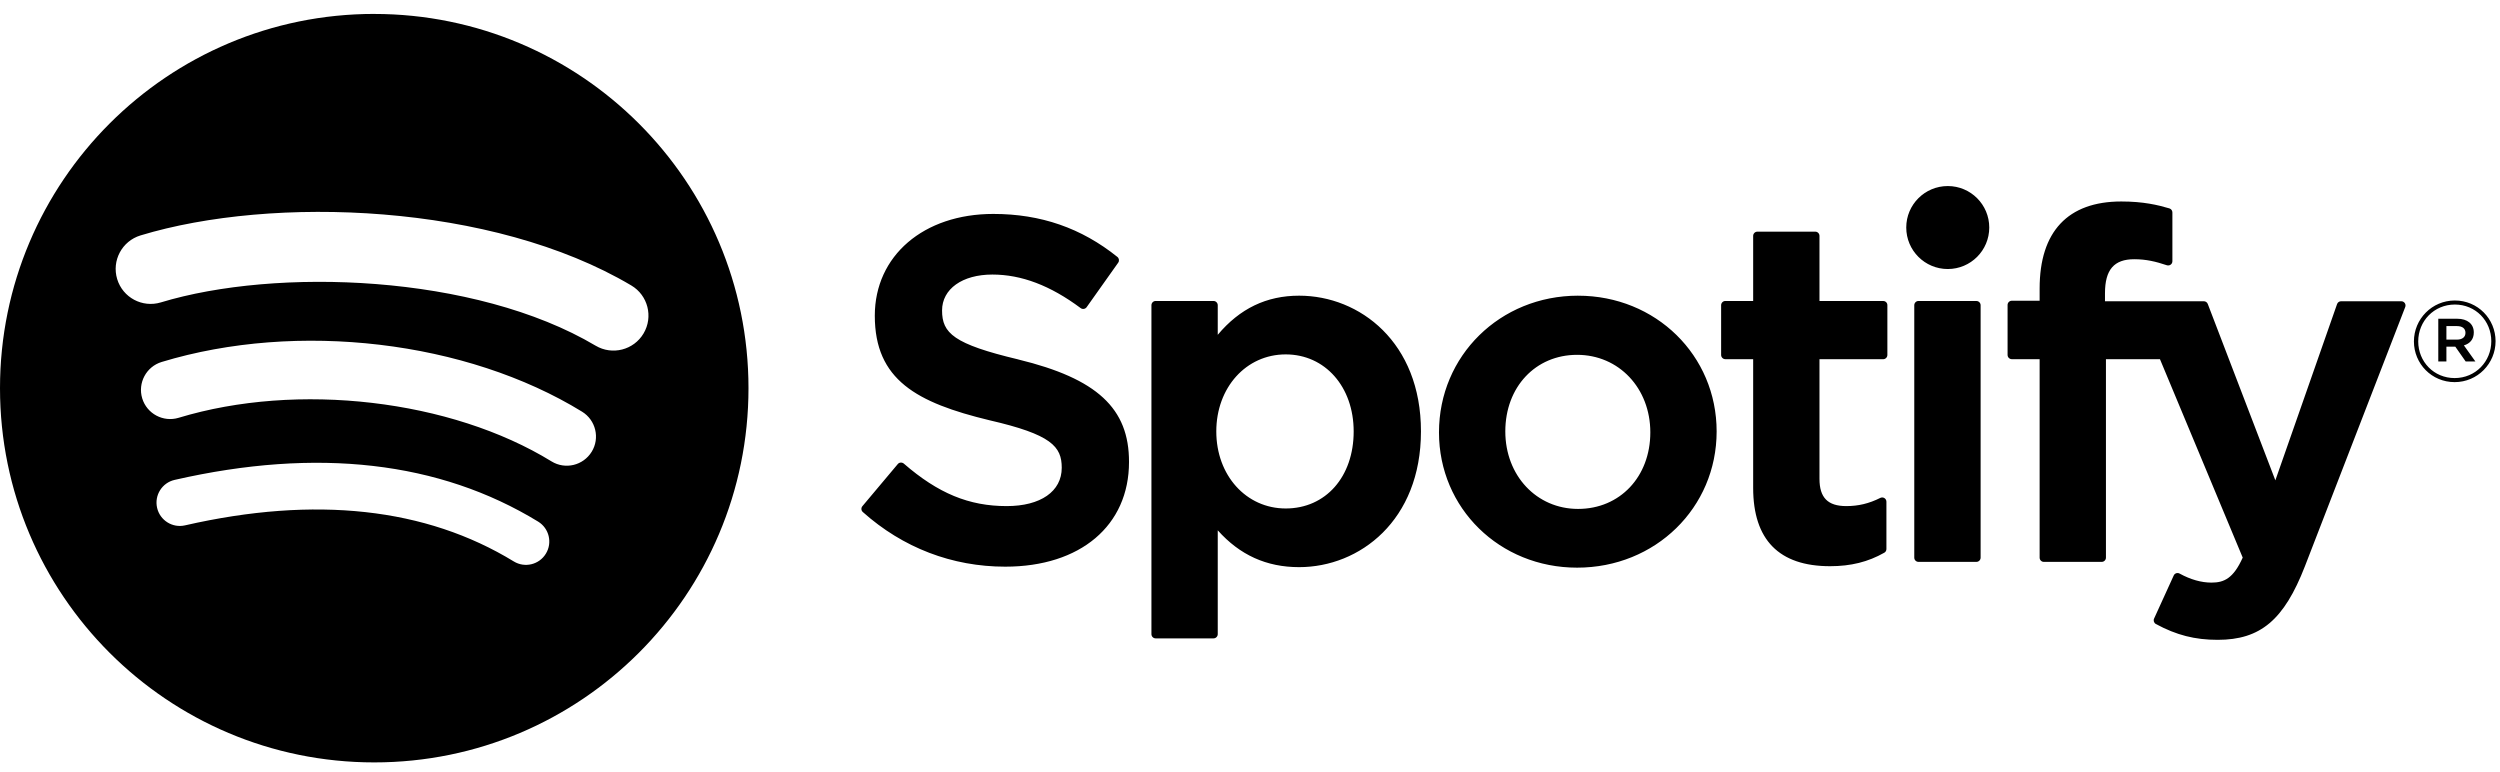 <svg width="162" height="50" viewBox="0 0 162 50" fill="none" xmlns="http://www.w3.org/2000/svg">
<path d="M24.251 0.902C10.858 0.902 0 11.76 0 25.153C0 38.547 10.858 49.404 24.251 49.404C37.645 49.404 48.502 38.547 48.502 25.153C48.502 11.761 37.645 0.904 24.251 0.904L24.251 0.902ZM35.372 35.879C34.937 36.593 34.006 36.817 33.294 36.382C27.599 32.901 20.431 32.115 11.99 34.043C11.176 34.23 10.366 33.72 10.18 32.907C9.994 32.093 10.502 31.282 11.317 31.097C20.555 28.985 28.479 29.894 34.871 33.8C35.583 34.237 35.809 35.167 35.372 35.879L35.372 35.879ZM38.34 29.276C37.792 30.166 36.628 30.445 35.74 29.899C29.223 25.893 19.285 24.732 11.575 27.073C10.575 27.375 9.518 26.811 9.215 25.813C8.914 24.813 9.478 23.759 10.476 23.455C19.283 20.783 30.232 22.077 37.718 26.677C38.607 27.224 38.888 28.389 38.34 29.277L38.34 29.276H38.34ZM38.595 22.4C30.778 17.758 17.884 17.331 10.422 19.596C9.223 19.959 7.956 19.283 7.593 18.085C7.23 16.886 7.906 15.62 9.105 15.255C17.671 12.655 31.912 13.157 40.91 18.499C41.988 19.139 42.342 20.531 41.703 21.607C41.066 22.685 39.67 23.04 38.596 22.4H38.595ZM65.979 23.29C61.791 22.291 61.046 21.591 61.046 20.118C61.046 18.727 62.356 17.791 64.304 17.791C66.192 17.791 68.064 18.502 70.027 19.965C70.086 20.01 70.16 20.027 70.234 20.016C70.307 20.005 70.372 19.964 70.415 19.904L72.459 17.022C72.543 16.903 72.52 16.739 72.407 16.649C70.071 14.774 67.44 13.863 64.366 13.863C59.845 13.863 56.687 16.576 56.687 20.458C56.687 24.621 59.411 26.095 64.118 27.233C68.125 28.156 68.801 28.929 68.801 30.311C68.801 31.843 67.434 32.795 65.233 32.795C62.789 32.795 60.796 31.972 58.566 30.04C58.51 29.993 58.434 29.971 58.364 29.975C58.29 29.981 58.223 30.015 58.176 30.072L55.884 32.8C55.788 32.913 55.8 33.082 55.911 33.18C58.506 35.496 61.697 36.72 65.141 36.72C70.012 36.72 73.16 34.058 73.16 29.938C73.169 26.46 71.087 24.534 65.987 23.294L65.979 23.29ZM84.182 19.16C82.07 19.16 80.338 19.992 78.91 21.696V19.778C78.91 19.627 78.787 19.503 78.636 19.503H74.887C74.735 19.503 74.613 19.627 74.613 19.778V41.092C74.613 41.244 74.735 41.367 74.887 41.367H78.636C78.787 41.367 78.91 41.244 78.91 41.092V34.364C80.339 35.968 82.071 36.751 84.182 36.751C88.106 36.751 92.078 33.73 92.078 27.957C92.083 22.182 88.11 19.16 84.186 19.16L84.182 19.16ZM87.718 27.957C87.718 30.897 85.907 32.949 83.314 32.949C80.75 32.949 78.816 30.804 78.816 27.957C78.816 25.11 80.75 22.965 83.314 22.965C85.865 22.965 87.718 25.064 87.718 27.956L87.718 27.957ZM102.258 19.16C97.205 19.16 93.246 23.051 93.246 28.019C93.246 32.934 97.178 36.784 102.196 36.784C107.267 36.784 111.238 32.906 111.238 27.957C111.238 23.025 107.294 19.161 102.258 19.161L102.258 19.16ZM102.258 32.978C99.57 32.978 97.544 30.818 97.544 27.955C97.544 25.08 99.5 22.993 102.196 22.993C104.901 22.993 106.941 25.153 106.941 28.018C106.941 30.893 104.972 32.978 102.258 32.978H102.258ZM122.028 19.503H117.902V15.285C117.902 15.134 117.78 15.011 117.629 15.011H113.88C113.728 15.011 113.605 15.134 113.605 15.285V19.503H111.803C111.652 19.503 111.529 19.627 111.529 19.778V23C111.529 23.151 111.652 23.275 111.803 23.275H113.605V31.613C113.605 34.982 115.282 36.69 118.59 36.69C119.934 36.69 121.05 36.413 122.102 35.816C122.187 35.769 122.24 35.676 122.24 35.579V32.51C122.24 32.416 122.191 32.326 122.11 32.276C122.028 32.225 121.926 32.223 121.843 32.264C121.121 32.627 120.422 32.795 119.642 32.795C118.439 32.795 117.902 32.249 117.902 31.025V23.277H122.028C122.18 23.277 122.302 23.153 122.302 23.002V19.78C122.307 19.628 122.186 19.505 122.032 19.505L122.028 19.503ZM136.403 19.52V19.002C136.403 17.478 136.988 16.798 138.298 16.798C139.08 16.798 139.708 16.953 140.411 17.188C140.497 17.215 140.588 17.201 140.658 17.15C140.731 17.098 140.771 17.015 140.771 16.927V13.768C140.771 13.647 140.694 13.54 140.577 13.504C139.835 13.283 138.884 13.056 137.461 13.056C133.998 13.056 132.168 15.007 132.168 18.694V19.487H130.367C130.215 19.487 130.091 19.61 130.091 19.762V23C130.091 23.151 130.215 23.275 130.367 23.275H132.168V36.136C132.168 36.287 132.29 36.41 132.441 36.41H136.19C136.342 36.41 136.465 36.287 136.465 36.136V23.276H139.966L145.328 36.133C144.719 37.484 144.121 37.753 143.304 37.753C142.643 37.753 141.947 37.556 141.236 37.166C141.169 37.13 141.09 37.123 141.018 37.146C140.946 37.171 140.886 37.224 140.856 37.294L139.585 40.082C139.524 40.214 139.576 40.368 139.703 40.437C141.03 41.155 142.227 41.461 143.707 41.461C146.476 41.461 148.006 40.172 149.355 36.703L155.859 19.895C155.892 19.811 155.882 19.715 155.83 19.64C155.779 19.566 155.696 19.521 155.605 19.521H151.702C151.585 19.521 151.48 19.595 151.442 19.705L147.443 31.126L143.064 19.698C143.024 19.591 142.922 19.521 142.808 19.521H136.402L136.403 19.52ZM128.069 19.503H124.32C124.168 19.503 124.045 19.627 124.045 19.778V36.136C124.045 36.287 124.168 36.41 124.32 36.41H128.069C128.22 36.41 128.344 36.287 128.344 36.136V19.779C128.344 19.706 128.315 19.636 128.263 19.585C128.212 19.533 128.142 19.504 128.069 19.505L128.069 19.503ZM126.216 12.056C124.73 12.056 123.525 13.258 123.525 14.743C123.525 16.23 124.731 17.433 126.216 17.433C127.7 17.433 128.904 16.23 128.904 14.743C128.904 13.258 127.7 12.056 126.217 12.056H126.216ZM159.061 24.762C157.577 24.762 156.422 23.571 156.422 22.124C156.422 20.677 157.592 19.472 159.074 19.472C160.558 19.472 161.713 20.663 161.713 22.109C161.713 23.556 160.543 24.762 159.06 24.762H159.061ZM159.075 19.734C157.723 19.734 156.701 20.808 156.701 22.124C156.701 23.439 157.716 24.499 159.061 24.499C160.413 24.499 161.436 23.425 161.436 22.109C161.436 20.794 160.42 19.734 159.076 19.734H159.075H159.075ZM159.66 22.38L160.406 23.425H159.777L159.105 22.466H158.527V23.425H158.001V20.655H159.236C159.879 20.655 160.302 20.985 160.302 21.539C160.305 21.993 160.042 22.27 159.662 22.38H159.66V22.38ZM159.214 21.131H158.527V22.007H159.214C159.557 22.007 159.762 21.839 159.762 21.568C159.762 21.283 159.556 21.131 159.214 21.131H159.214Z" fill="black"/>
</svg>
